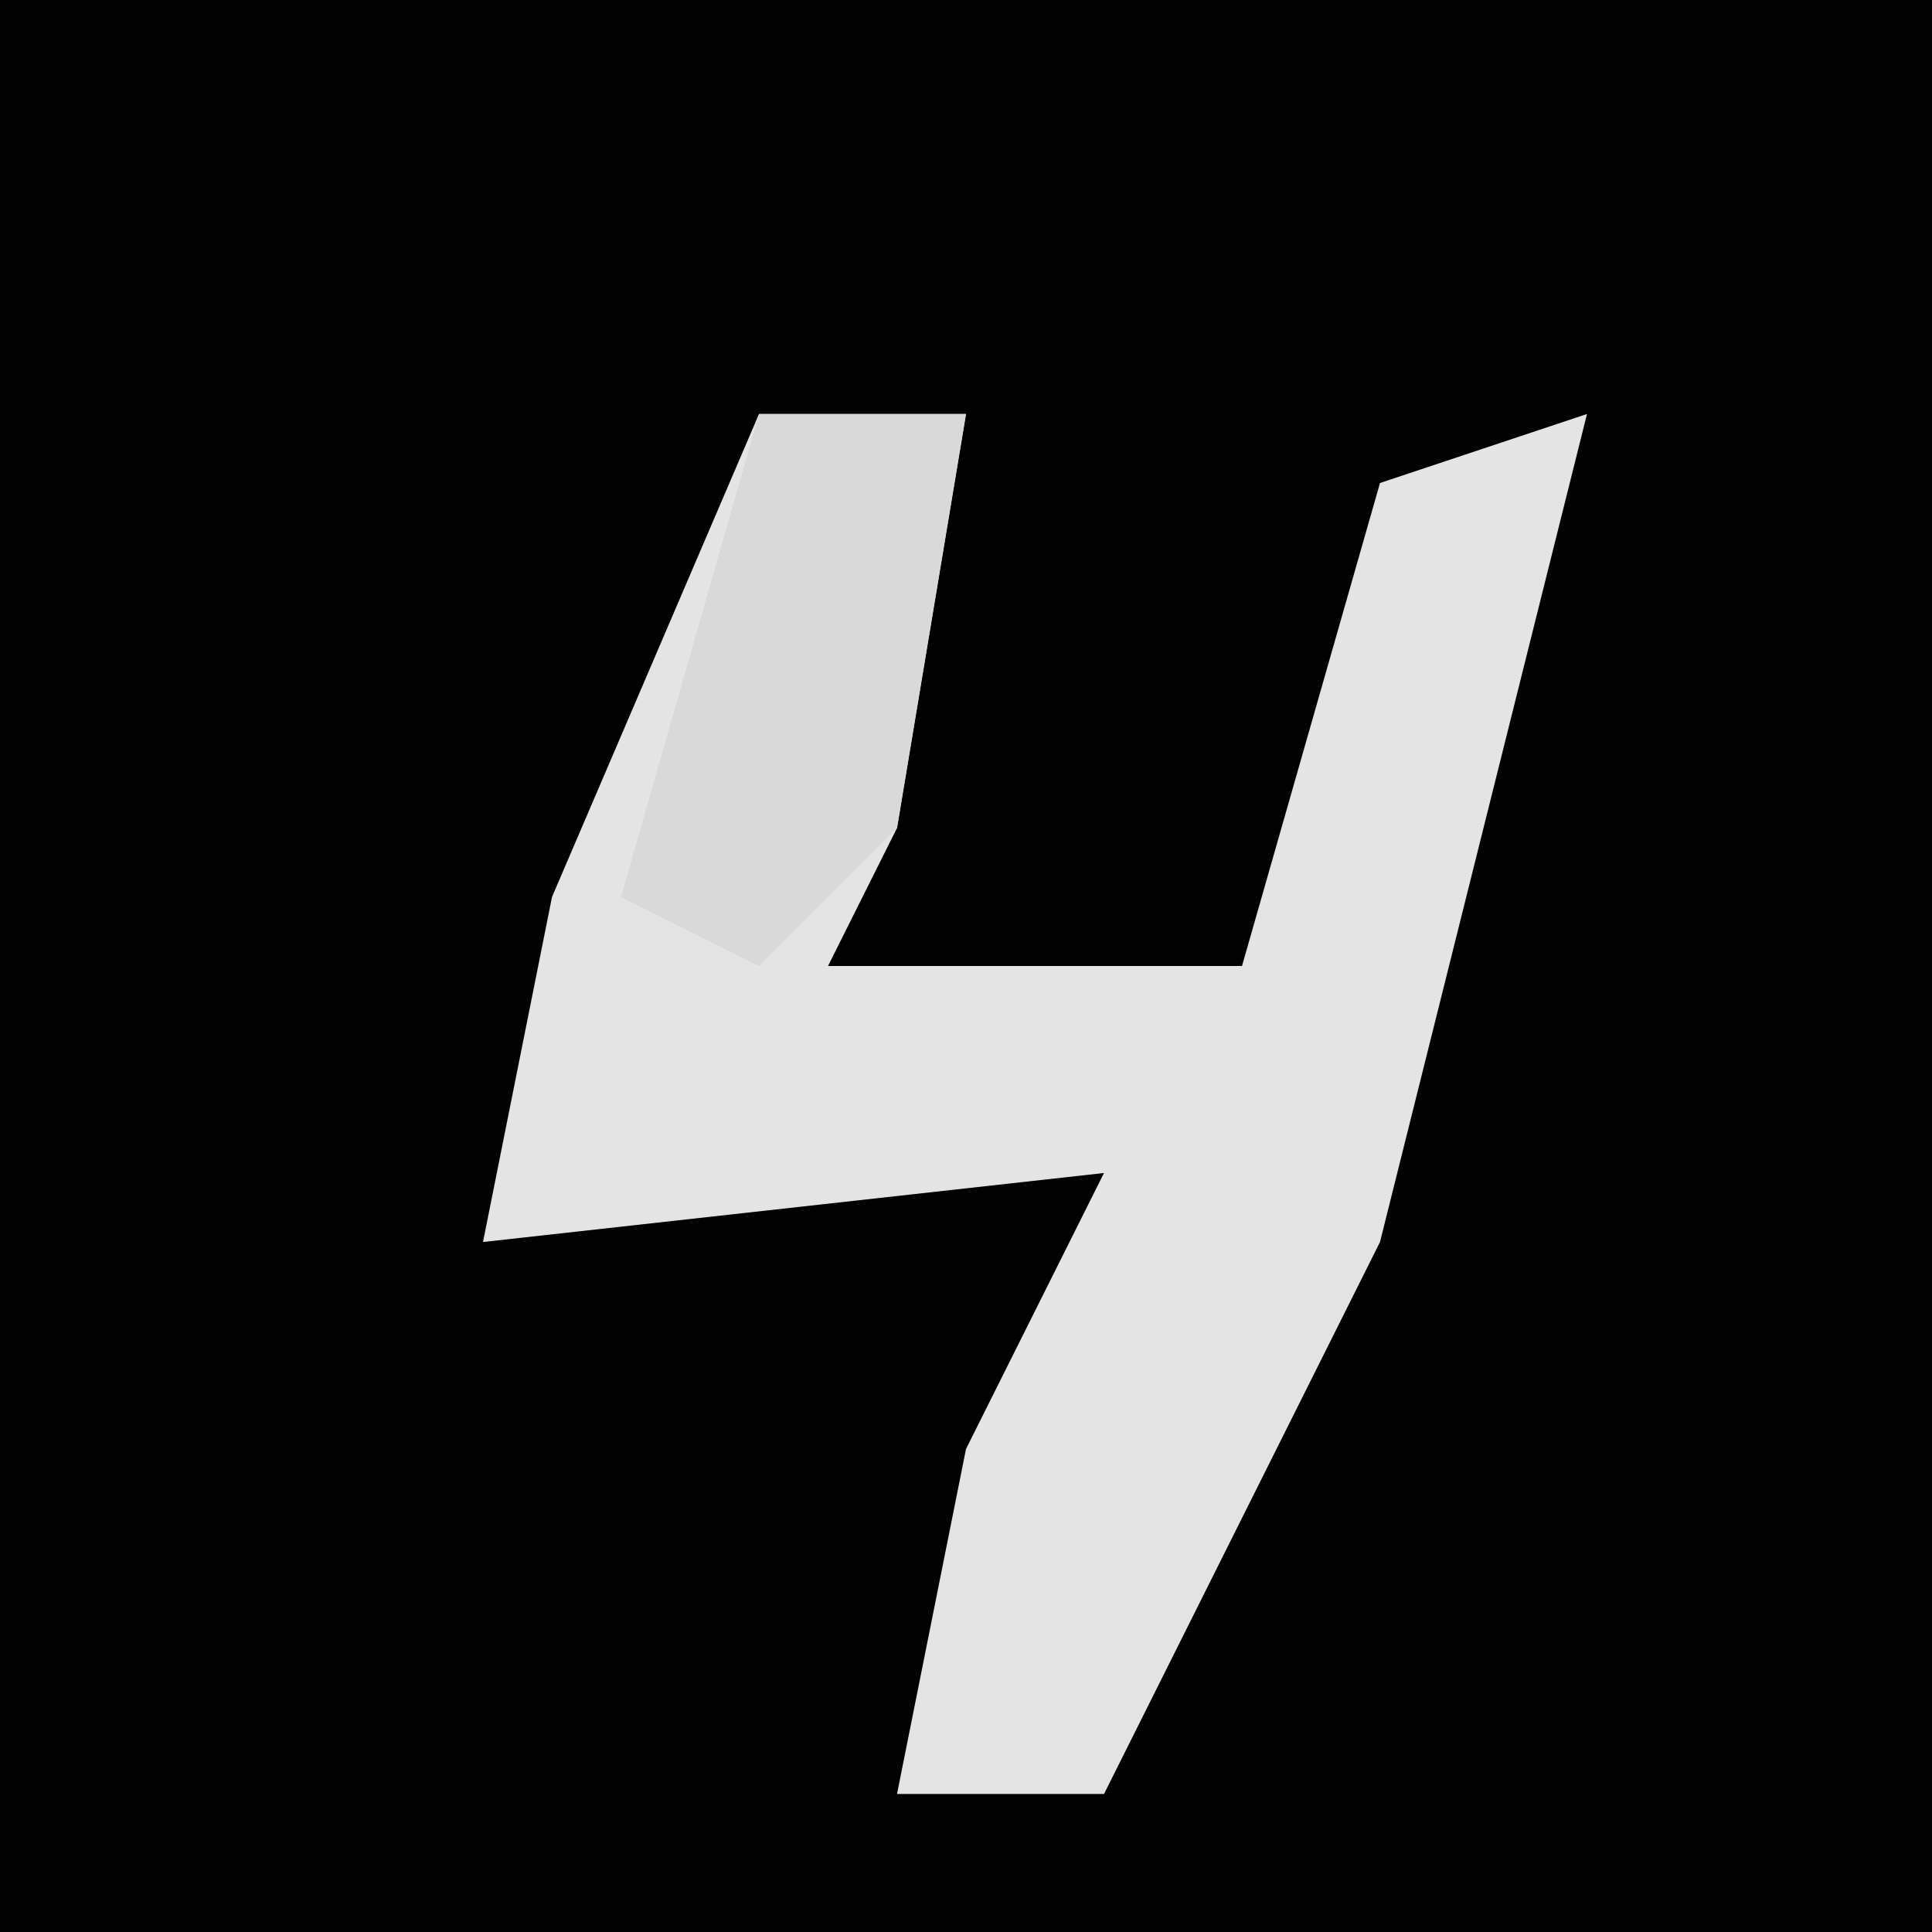 <?xml version="1.0" encoding="UTF-8"?>
<svg version="1.1" xmlns="http://www.w3.org/2000/svg" width="28" height="28">
<path d="M0,0 L28,0 L28,28 L0,28 Z " fill="#020202" transform="translate(0,0)"/>
<path d="M0,0 L3,0 L2,6 L1,8 L7,8 L9,1 L12,0 L9,12 L5,20 L2,20 L3,15 L5,11 L-4,12 L-3,7 Z " fill="#E4E4E4" transform="translate(11,6)"/>
<path d="M0,0 L3,0 L2,6 L0,8 L-2,7 Z " fill="#D9D9D9" transform="translate(11,6)"/>
</svg>
